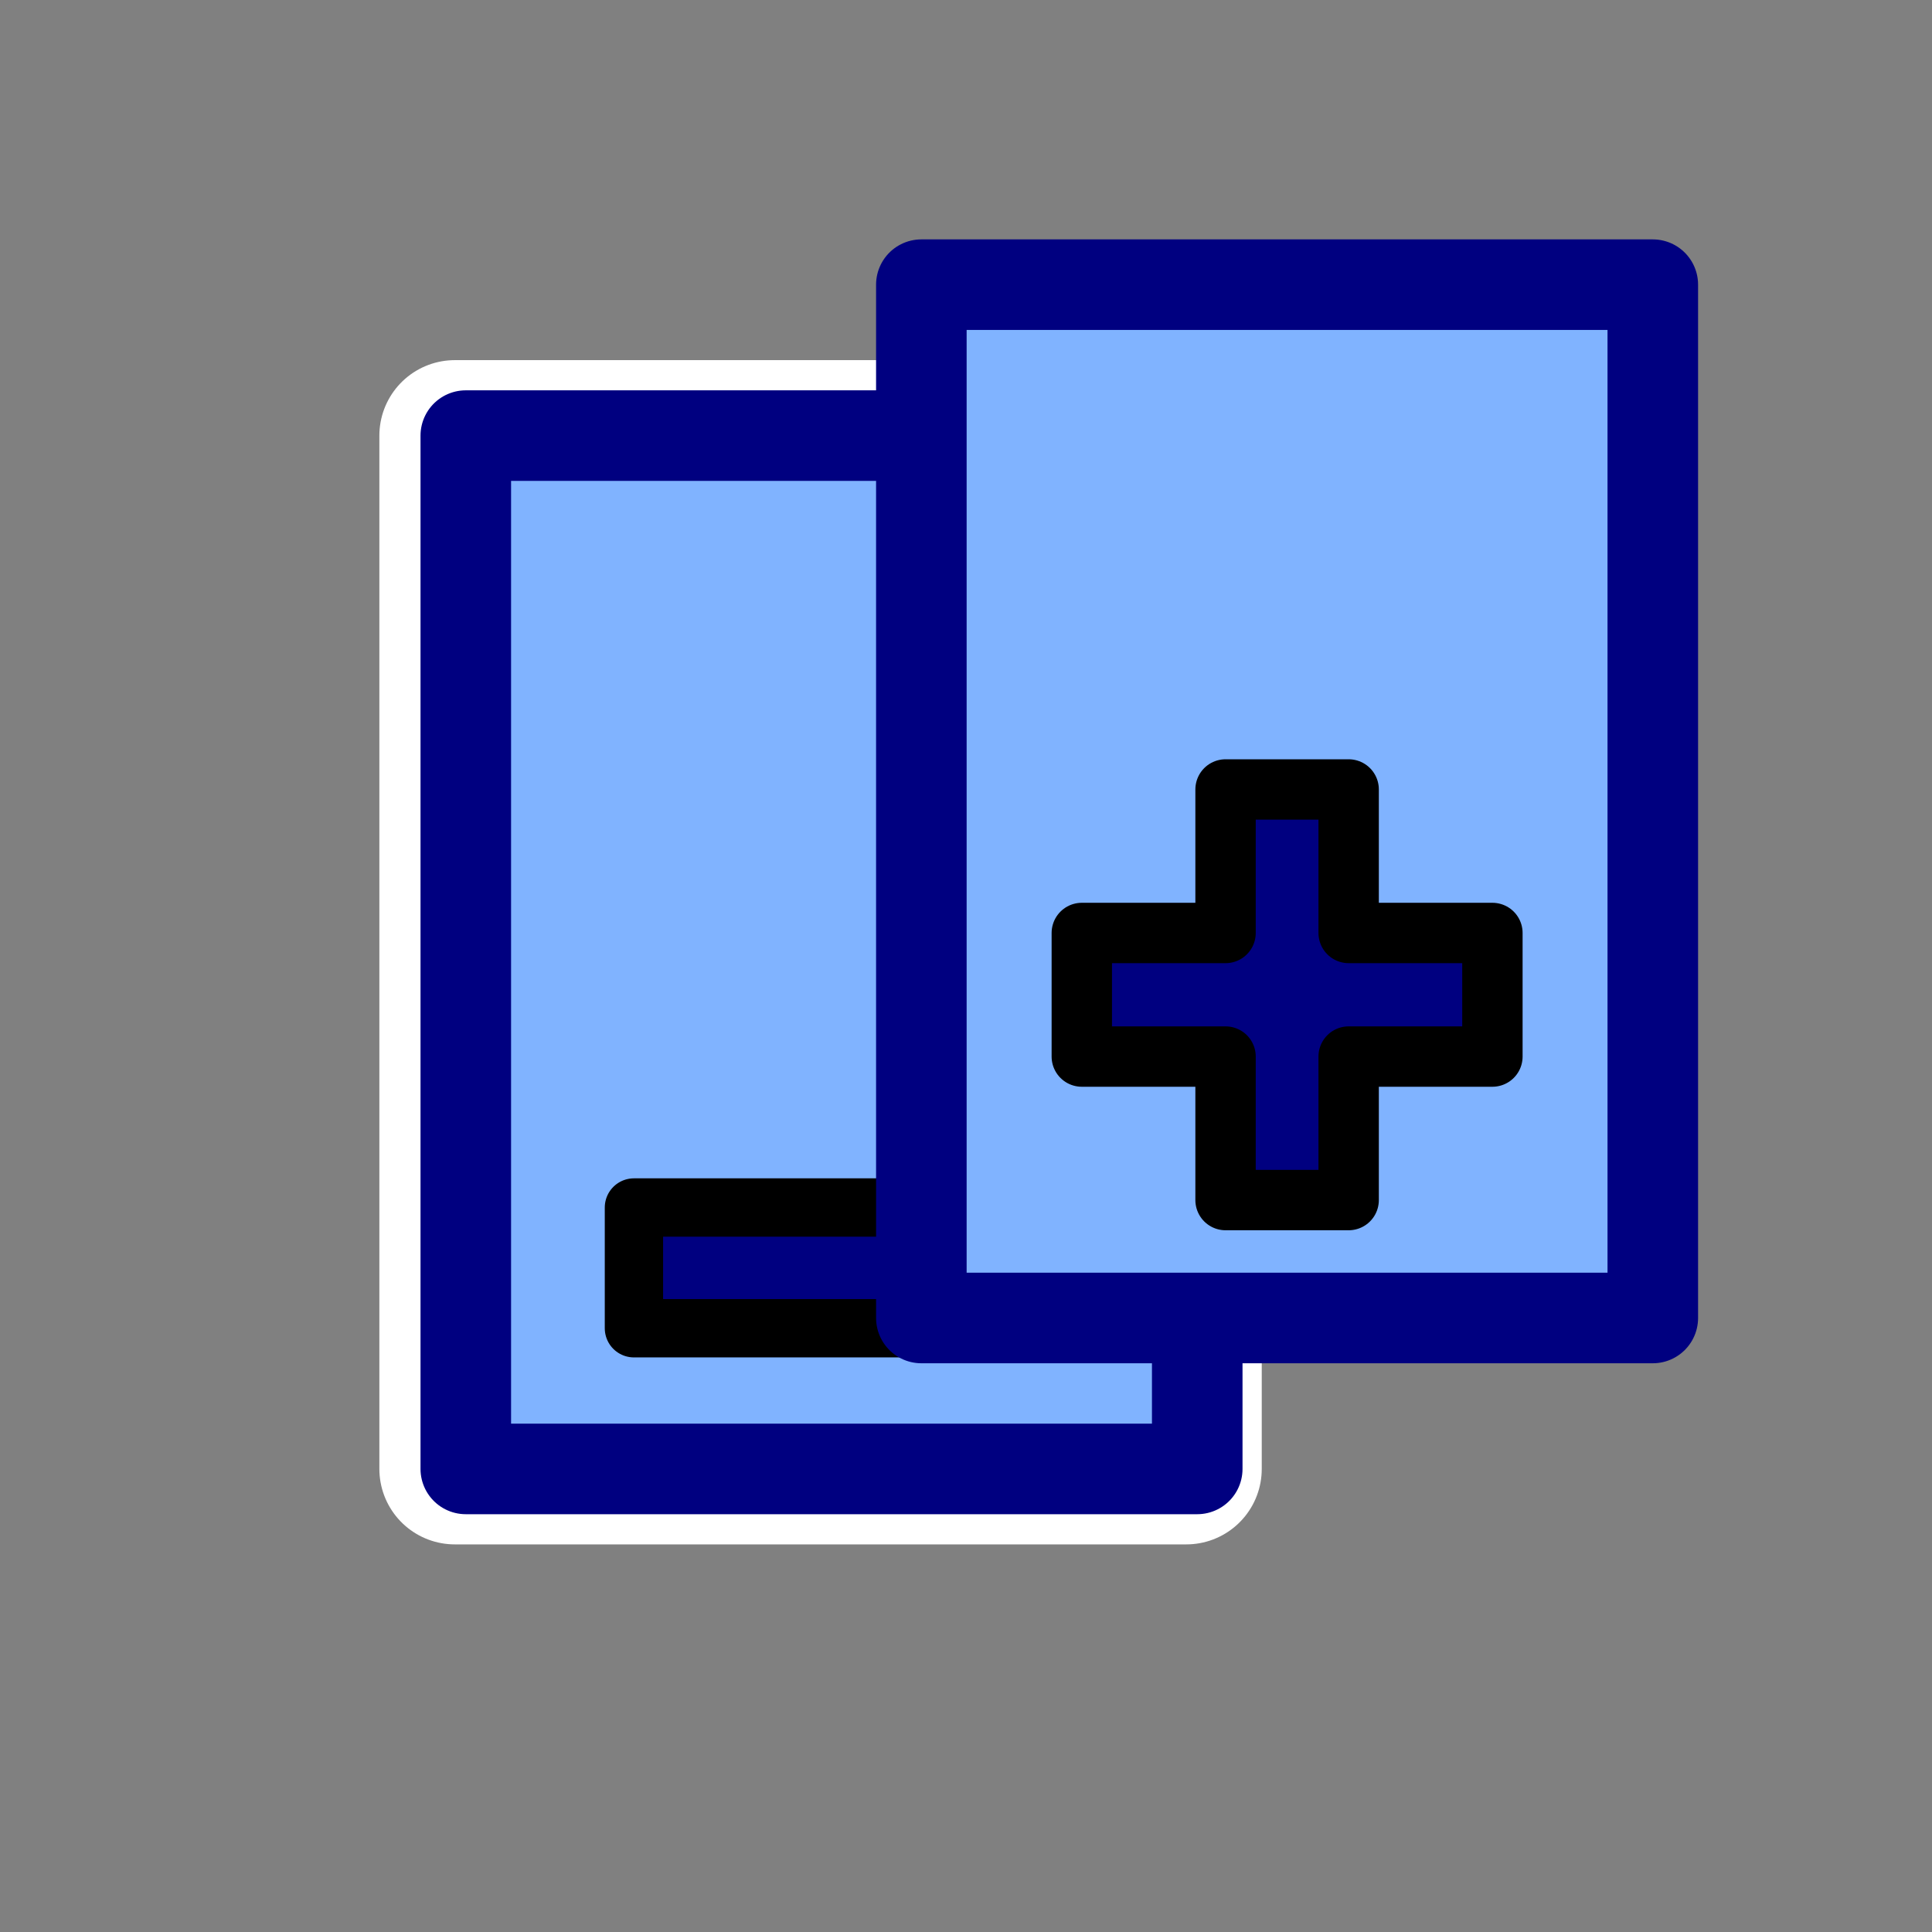 <?xml version="1.0" encoding="UTF-8" standalone="no"?>
<!-- Created with Inkscape (http://www.inkscape.org/) -->

<svg
   xmlns:dc="http://purl.org/dc/elements/1.1/"
   xmlns:cc="http://creativecommons.org/ns#"
   xmlns:rdf="http://www.w3.org/1999/02/22-rdf-syntax-ns#"
   xmlns:svg="http://www.w3.org/2000/svg"
   xmlns="http://www.w3.org/2000/svg"
   xmlns:sodipodi="http://sodipodi.sourceforge.net/DTD/sodipodi-0.dtd"
   xmlns:inkscape="http://www.inkscape.org/namespaces/inkscape"
   width="64px"
   height="64px"
   id="svg3513"
   version="1.1"
   inkscape:version="0.48.5 r10040"
   sodipodi:docname="Copy.svg">
  <rect width="100%" height="100%" fill="#808080" stroke="none"/>
  <defs
     id="defs3515" />
  <sodipodi:namedview
     id="base"
     pagecolor="#ffffff"
     bordercolor="#666666"
     borderopacity="1.0"
     inkscape:pageopacity="0.0"
     inkscape:pageshadow="2"
     inkscape:zoom="5.5"
     inkscape:cx="21.998327"
     inkscape:cy="9.6337227"
     inkscape:current-layer="layer1"
     showgrid="true"
     inkscape:document-units="px"
     inkscape:grid-bbox="true"
     inkscape:window-width="1920"
     inkscape:window-height="992"
     inkscape:window-x="-4"
     inkscape:window-y="-1"
     inkscape:window-maximized="1">
    <inkscape:grid
       type="xygrid"
       id="grid2983" />
  </sodipodi:namedview>
  <g
     id="layer1"
     inkscape:label="Layer 1"
     inkscape:groupmode="layer">
    <rect
       style="fill:#ffffff;fill-opacity:1;fill-rule:evenodd;stroke:#ffffff;stroke-width:5;stroke-linecap:round;stroke-linejoin:round;stroke-miterlimit:4;stroke-opacity:1;stroke-dasharray:none;stroke-dashoffset:0"
       id="rect3828-0-5"
       width="24.23"
       height="34.23"
       x="15.067"
       y="14.43" />
    <rect
       style="fill:#80b3ff;fill-opacity:1;fill-rule:evenodd;stroke:#000080;stroke-width:3;stroke-linecap:round;stroke-linejoin:round;stroke-miterlimit:4;stroke-opacity:1;stroke-dasharray:none;stroke-dashoffset:0"
       id="rect3828-0"
       width="24.23"
       height="34.23"
       x="15.43"
       y="14.43" />
    <rect
       style="fill:#000080;fill-opacity:1;fill-rule:evenodd;stroke:#000000;stroke-width:1.932;stroke-linecap:round;stroke-linejoin:round;stroke-miterlimit:4;stroke-opacity:1;stroke-dasharray:none;stroke-dashoffset:0"
       id="rect3860"
       width="14"
       height="4"
       x="21"
       y="40" />
    <rect
       style="fill:#80b3ff;fill-opacity:1;fill-rule:evenodd;stroke:#000080;stroke-width:3;stroke-linecap:round;stroke-linejoin:round;stroke-miterlimit:4;stroke-opacity:1;stroke-dasharray:none;stroke-dashoffset:0"
       id="rect3828"
       width="24.23"
       height="34.23"
       x="30.521"
       y="9.43" />
    <path
       style="fill:#000080;fill-opacity:1;fill-rule:nonzero;stroke:#000000;stroke-width:2;stroke-linecap:round;stroke-linejoin:round;stroke-miterlimit:4;stroke-opacity:1;stroke-dasharray:none"
       d="m 35.836,35 4.762,3e-6 0,4.754 4.078,0 0,-4.754 4.762,0 0,-4.094 -4.762,0 -3e-6,-4.754 -4.078,0 -4e-6,4.754 -4.762,-5e-6 0,4.094 z"
       id="rect3117-7"
       inkscape:connector-curvature="0"
       inkscape:export-filename="/home/oeichler/Code/cpp/MapRoom/src/icons/16x16/add.png"
       inkscape:export-xdpi="75.913841"
       inkscape:export-ydpi="75.913841" />
  </g>
</svg>
